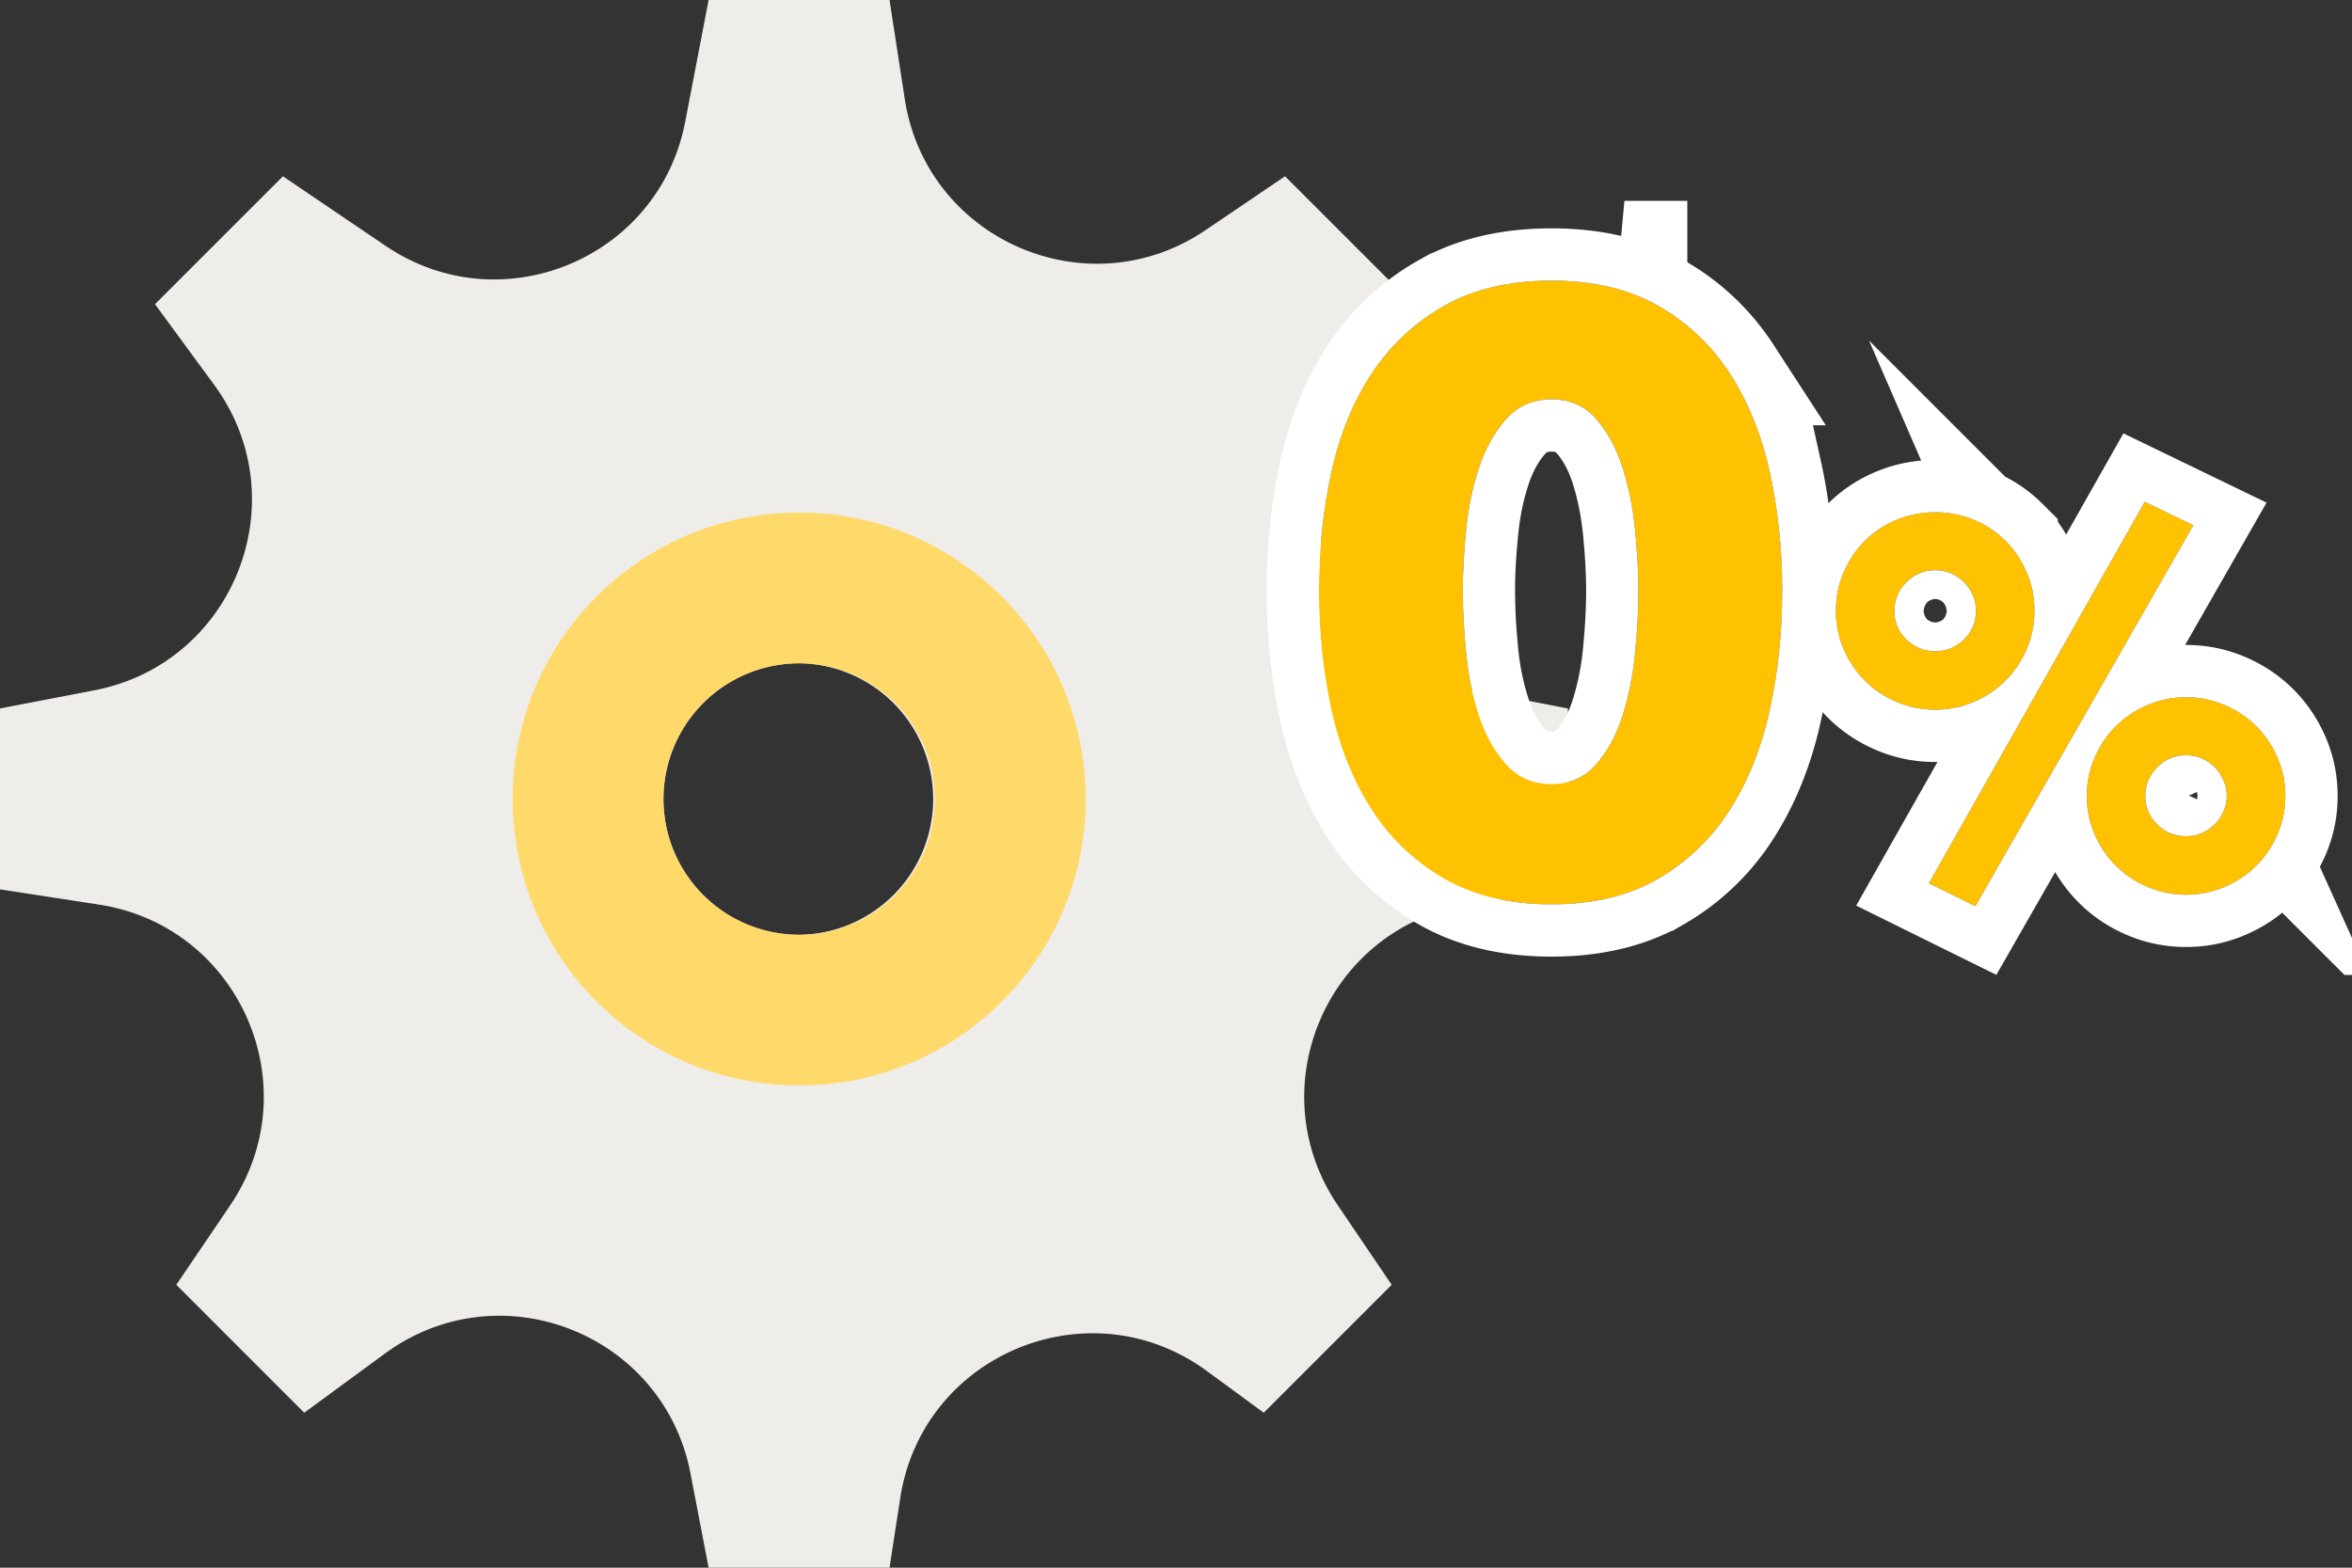 <svg xmlns="http://www.w3.org/2000/svg" width="90" height="60" viewBox="0 0 90 60"><rect x="0" y="0" width="90" height="60" fill="#333333" stroke="none"/><defs><clipPath id="vww1a"><path fill="#fff" d="M48 37.314V7.686h42v29.628zm35.93-17.21l-1.86-.9-8.26 14.6 1.78.88zm-8.78 4.37c-.307.3-.673.45-1.1.45-.427 0-.793-.15-1.1-.45-.307-.3-.46-.663-.46-1.09 0-.427.153-.793.46-1.1.307-.307.673-.46 1.1-.46.427 0 .793.153 1.1.46.307.307.46.673.46 1.1 0 .427-.153.79-.46 1.09zm2.4-2.58c-.2-.46-.47-.86-.81-1.2a3.684 3.684 0 0 0-1.21-.8 3.829 3.829 0 0 0-1.48-.29c-.52 0-1.013.097-1.48.29-.467.193-.87.46-1.21.8-.34.34-.61.74-.81 1.2-.2.46-.3.957-.3 1.49 0 .52.1 1.01.3 1.47.2.46.47.86.81 1.2.34.34.743.61 1.21.81.467.2.96.3 1.48.3s1.013-.1 1.48-.3c.467-.2.87-.47 1.21-.81.34-.34.61-.74.81-1.2.2-.46.3-.95.3-1.47 0-.533-.1-1.03-.3-1.49zm7.53 9.17c-.087.187-.2.35-.34.49s-.303.25-.49.33c-.187.08-.387.12-.6.12-.427 0-.793-.15-1.1-.45-.307-.3-.46-.663-.46-1.09 0-.427.153-.793.46-1.1.307-.307.673-.46 1.1-.46.213 0 .413.04.6.12.187.08.35.19.49.33s.253.307.34.5a1.475 1.475 0 0 1 0 1.21zm2.07-2.07c-.2-.46-.47-.86-.81-1.2-.34-.34-.743-.61-1.21-.81-.467-.2-.96-.3-1.48-.3s-1.013.1-1.48.3c-.467.2-.87.47-1.21.81-.34.34-.61.74-.81 1.2-.2.46-.3.95-.3 1.47s.1 1.01.3 1.47c.2.46.47.86.81 1.2.34.34.743.61 1.21.81.467.2.96.3 1.48.3s1.013-.1 1.48-.3c.467-.2.87-.47 1.21-.81.34-.34.61-.74.81-1.2.2-.46.3-.95.3-1.47s-.1-1.01-.3-1.47zm-24.584-3.998a11.662 11.662 0 0 1-.48 2.4c-.235.736-.57 1.355-1.008 1.856-.437.501-1.008.752-1.712.752s-1.28-.25-1.728-.752c-.448-.501-.795-1.12-1.04-1.856a10.99 10.99 0 0 1-.496-2.4 24.395 24.395 0 0 1-.128-2.384c0-.704.043-1.483.128-2.336.085-.853.25-1.648.496-2.384.245-.736.592-1.355 1.04-1.856.448-.501 1.024-.752 1.728-.752s1.275.25 1.712.752c.437.501.773 1.12 1.008 1.856s.395 1.53.48 2.384c.085.853.128 1.632.128 2.336 0 .725-.043 1.52-.128 2.384zm5.152-6.944c-.32-1.44-.832-2.699-1.536-3.776a7.912 7.912 0 0 0-2.736-2.576c-1.12-.64-2.48-.96-4.08-.96s-2.965.32-4.096.96a8.01 8.01 0 0 0-2.768 2.576c-.715 1.077-1.232 2.336-1.552 3.776-.32 1.44-.48 2.96-.48 4.56 0 1.6.16 3.125.48 4.576.32 1.45.837 2.725 1.552 3.824a8.047 8.047 0 0 0 2.768 2.624c1.13.65 2.496.976 4.096.976s2.96-.325 4.08-.976a7.951 7.951 0 0 0 2.736-2.624c.704-1.099 1.216-2.373 1.536-3.824.32-1.45.48-2.976.48-4.576 0-1.6-.16-3.12-.48-4.56z"/></clipPath></defs><g><g><g><g><path fill="#eeede9" d="M30.582 35.78a5.198 5.198 0 1 1 0-10.396 5.198 5.198 0 0 1 0 10.395zm25.809-9.36c-5.358-1.03-7.814-7.29-4.588-11.688l2.266-3.09-4.896-4.895-3.043 2.061c-4.517 3.06-10.68.37-11.509-5.02L34.038 0h-6.923l-.896 4.663c-1.007 5.238-7.044 7.74-11.461 4.748l-3.931-2.664-4.896 4.895 2.266 3.09c3.226 4.399.768 10.658-4.588 11.689L0 27.115v6.923l3.788.583c5.392.83 8.08 6.994 5.02 11.51l-2.061 3.042 4.895 4.896 3.09-2.266c4.399-3.226 10.658-.77 11.689 4.588L27.115 60h6.923l.41-2.664c.848-5.511 7.24-8.16 11.736-4.861l2.174 1.594 4.895-4.896-2.061-3.042c-3.06-4.516-.37-10.68 5.02-11.51L60 34.038v-6.923z"/></g><g><path fill="#ffd96a" d="M30.582 35.774a5.193 5.193 0 1 1 0-10.386 5.193 5.193 0 0 1 0 10.386zm0-16.154c-6.055 0-10.962 4.907-10.962 10.962 0 6.054 4.907 10.961 10.962 10.961 6.054 0 10.961-4.907 10.961-10.961 0-6.055-4.907-10.962-10.961-10.962z"/></g></g><g><path fill="#ffc200" d="M83.93 20.104l-1.86-.9-8.26 14.6 1.78.88zm-8.78 4.37c-.307.3-.673.45-1.1.45-.427 0-.793-.15-1.1-.45-.307-.3-.46-.663-.46-1.09 0-.427.153-.793.46-1.1.307-.307.673-.46 1.1-.46.427 0 .793.153 1.1.46.307.307.46.673.46 1.1 0 .427-.153.79-.46 1.09zm2.4-2.58c-.2-.46-.47-.86-.81-1.2a3.684 3.684 0 0 0-1.21-.8 3.829 3.829 0 0 0-1.48-.29c-.52 0-1.013.097-1.48.29-.467.193-.87.46-1.21.8-.34.34-.61.74-.81 1.2-.2.46-.3.957-.3 1.49 0 .52.1 1.01.3 1.47.2.46.47.86.81 1.2.34.34.743.61 1.21.81.467.2.96.3 1.48.3s1.013-.1 1.48-.3c.467-.2.87-.47 1.21-.81.34-.34.61-.74.81-1.2.2-.46.3-.95.3-1.47 0-.533-.1-1.03-.3-1.49zm7.53 9.17c-.087.187-.2.35-.34.49s-.303.25-.49.33c-.187.08-.387.12-.6.12-.427 0-.793-.15-1.1-.45-.307-.3-.46-.663-.46-1.09 0-.427.153-.793.46-1.1.307-.307.673-.46 1.1-.46.213 0 .413.04.6.12.187.08.35.19.49.33s.253.307.34.5a1.475 1.475 0 0 1 0 1.21zm2.07-2.07c-.2-.46-.47-.86-.81-1.2-.34-.34-.743-.61-1.21-.81-.467-.2-.96-.3-1.48-.3s-1.013.1-1.48.3c-.467.2-.87.47-1.21.81-.34.34-.61.74-.81 1.2-.2.46-.3.95-.3 1.47s.1 1.01.3 1.47c.2.46.47.86.81 1.2.34.34.743.61 1.21.81.467.2.96.3 1.48.3s1.013-.1 1.48-.3c.467-.2.87-.47 1.21-.81.34-.34.61-.74.81-1.2.2-.46.3-.95.3-1.47s-.1-1.01-.3-1.47zm-24.584-3.998a11.662 11.662 0 0 1-.48 2.4c-.235.736-.57 1.355-1.008 1.856-.437.501-1.008.752-1.712.752s-1.28-.25-1.728-.752c-.448-.501-.795-1.12-1.04-1.856a10.99 10.99 0 0 1-.496-2.4 24.395 24.395 0 0 1-.128-2.384c0-.704.043-1.483.128-2.336.085-.853.25-1.648.496-2.384.245-.736.592-1.355 1.04-1.856.448-.501 1.024-.752 1.728-.752s1.275.25 1.712.752c.437.501.773 1.12 1.008 1.856s.395 1.53.48 2.384c.085.853.128 1.632.128 2.336 0 .725-.043 1.52-.128 2.384zm5.152-6.944c-.32-1.44-.832-2.699-1.536-3.776a7.912 7.912 0 0 0-2.736-2.576c-1.12-.64-2.48-.96-4.08-.96s-2.965.32-4.096.96a8.01 8.01 0 0 0-2.768 2.576c-.715 1.077-1.232 2.336-1.552 3.776-.32 1.44-.48 2.96-.48 4.56 0 1.6.16 3.125.48 4.576.32 1.45.837 2.725 1.552 3.824a8.047 8.047 0 0 0 2.768 2.624c1.13.65 2.496.976 4.096.976s2.96-.325 4.08-.976a7.951 7.951 0 0 0 2.736-2.624c.704-1.099 1.216-2.373 1.536-3.824.32-1.45.48-2.976.48-4.576 0-1.6-.16-3.12-.48-4.56z"/><path fill="none" stroke="#fff" stroke-miterlimit="50" stroke-width="4" d="M83.93 20.104l-1.86-.9-8.26 14.6 1.78.88zm-8.78 4.37c-.307.3-.673.45-1.1.45-.427 0-.793-.15-1.1-.45-.307-.3-.46-.663-.46-1.09 0-.427.153-.793.46-1.1.307-.307.673-.46 1.1-.46.427 0 .793.153 1.1.46.307.307.46.673.46 1.1 0 .427-.153.79-.46 1.09zm2.4-2.58c-.2-.46-.47-.86-.81-1.2a3.684 3.684 0 0 0-1.21-.8 3.829 3.829 0 0 0-1.48-.29c-.52 0-1.013.097-1.48.29-.467.193-.87.46-1.21.8-.34.34-.61.74-.81 1.2-.2.46-.3.957-.3 1.49 0 .52.1 1.01.3 1.47.2.46.47.86.81 1.2.34.34.743.61 1.21.81.467.2.96.3 1.48.3s1.013-.1 1.48-.3c.467-.2.87-.47 1.21-.81.34-.34.61-.74.81-1.2.2-.46.3-.95.3-1.47 0-.533-.1-1.03-.3-1.49zm7.53 9.17c-.087.187-.2.35-.34.49s-.303.25-.49.33c-.187.08-.387.12-.6.12-.427 0-.793-.15-1.1-.45-.307-.3-.46-.663-.46-1.09 0-.427.153-.793.46-1.1.307-.307.673-.46 1.1-.46.213 0 .413.04.6.12.187.08.35.19.49.33s.253.307.34.5a1.475 1.475 0 0 1 0 1.21zm2.07-2.07c-.2-.46-.47-.86-.81-1.2-.34-.34-.743-.61-1.21-.81-.467-.2-.96-.3-1.48-.3s-1.013.1-1.48.3c-.467.2-.87.47-1.21.81-.34.34-.61.74-.81 1.2-.2.46-.3.95-.3 1.47s.1 1.01.3 1.47c.2.46.47.86.81 1.2.34.34.743.61 1.21.81.467.2.96.3 1.48.3s1.013-.1 1.48-.3c.467-.2.87-.47 1.21-.81.34-.34.61-.74.81-1.2.2-.46.3-.95.3-1.47s-.1-1.01-.3-1.47zm-24.584-3.998a11.662 11.662 0 0 1-.48 2.4c-.235.736-.57 1.355-1.008 1.856-.437.501-1.008.752-1.712.752s-1.28-.25-1.728-.752c-.448-.501-.795-1.12-1.04-1.856a10.99 10.99 0 0 1-.496-2.4 24.395 24.395 0 0 1-.128-2.384c0-.704.043-1.483.128-2.336.085-.853.25-1.648.496-2.384.245-.736.592-1.355 1.04-1.856.448-.501 1.024-.752 1.728-.752s1.275.25 1.712.752c.437.501.773 1.12 1.008 1.856s.395 1.53.48 2.384c.085.853.128 1.632.128 2.336 0 .725-.043 1.52-.128 2.384zm5.152-6.944c-.32-1.44-.832-2.699-1.536-3.776a7.912 7.912 0 0 0-2.736-2.576c-1.12-.64-2.48-.96-4.08-.96s-2.965.32-4.096.96a8.01 8.01 0 0 0-2.768 2.576c-.715 1.077-1.232 2.336-1.552 3.776-.32 1.44-.48 2.96-.48 4.56 0 1.6.16 3.125.48 4.576.32 1.45.837 2.725 1.552 3.824a8.047 8.047 0 0 0 2.768 2.624c1.13.65 2.496.976 4.096.976s2.96-.325 4.08-.976a7.951 7.951 0 0 0 2.736-2.624c.704-1.099 1.216-2.373 1.536-3.824.32-1.45.48-2.976.48-4.576 0-1.6-.16-3.12-.48-4.56z" clip-path="url(&quot;#vww1a&quot;)"/></g></g></g></svg>